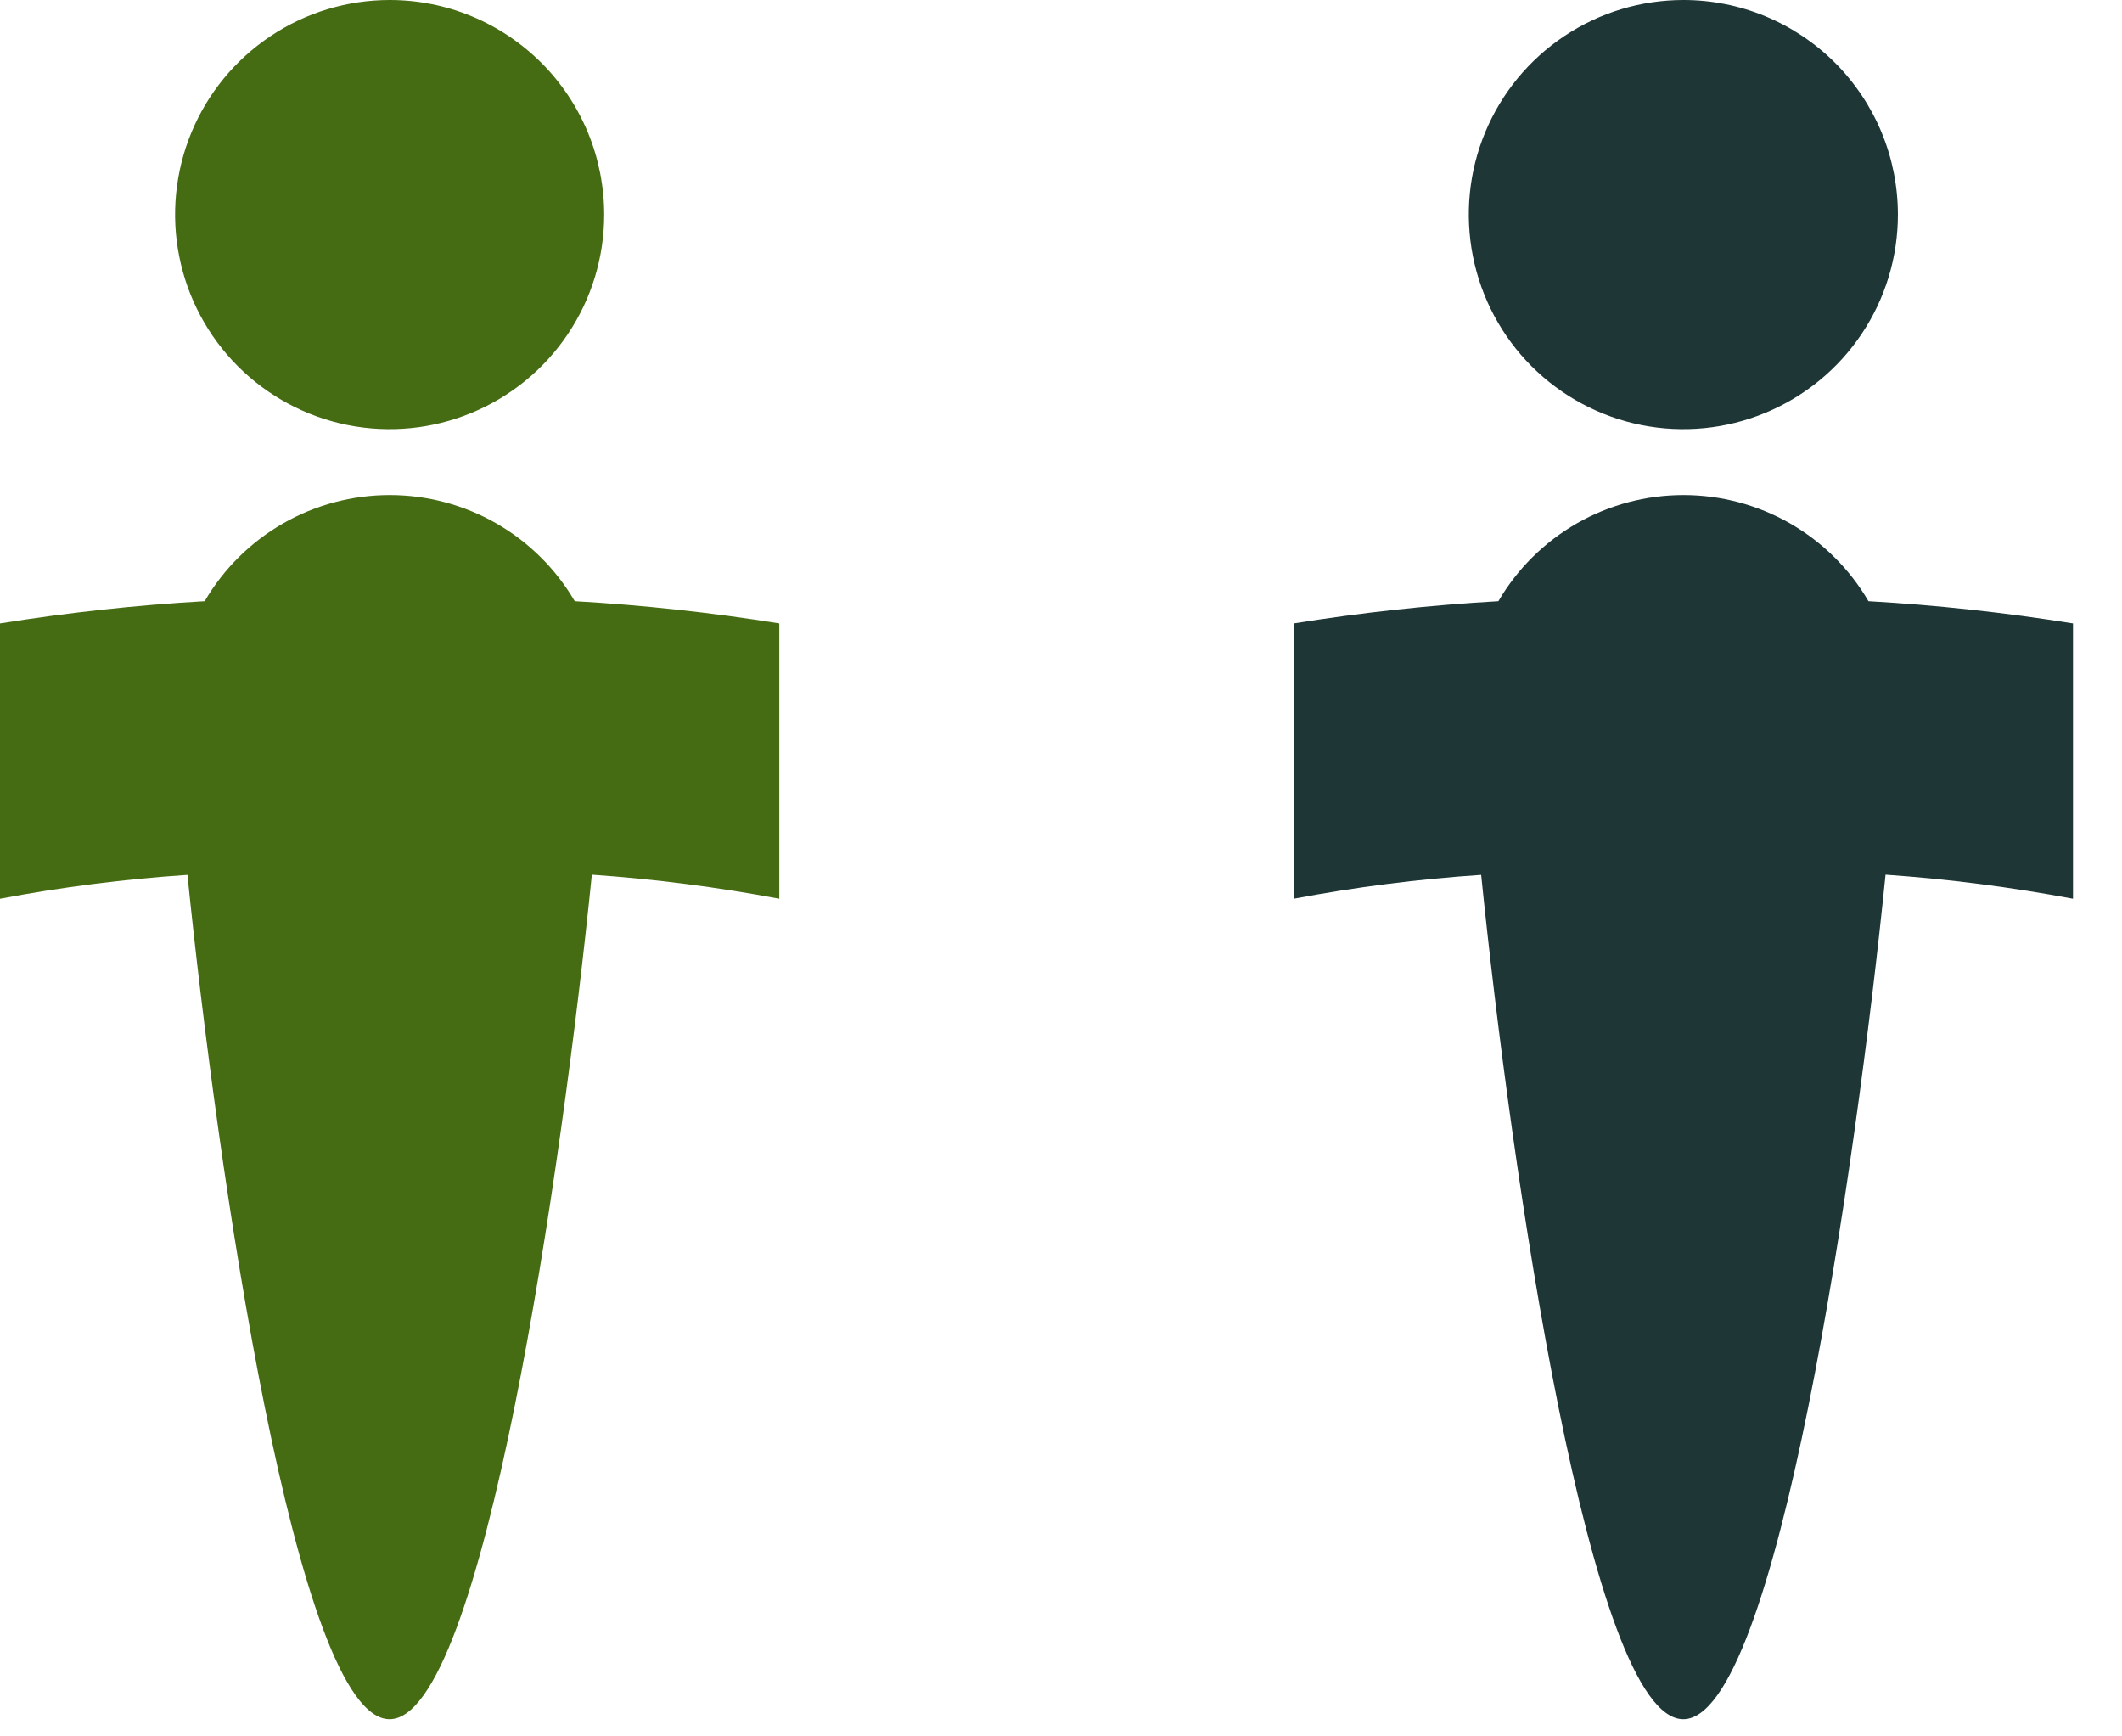 <svg width="33" height="27" viewBox="0 0 33 27" fill="none" xmlns="http://www.w3.org/2000/svg">
<g clip-path="url(#clip0_331_962)">
<path d="M9.396 3.338C9.396 3.998 9.2 4.643 8.833 5.191C8.466 5.74 7.945 6.167 7.335 6.419C6.725 6.672 6.054 6.738 5.407 6.609C4.76 6.48 4.166 6.162 3.699 5.695C3.233 5.228 2.915 4.633 2.787 3.986C2.658 3.339 2.725 2.668 2.977 2.059C3.23 1.449 3.658 0.928 4.207 0.562C4.756 0.195 5.401 -0 6.061 2.29714e-07C6.499 2.5386e-05 6.933 0.086 7.338 0.254C7.742 0.422 8.11 0.668 8.42 0.978C8.73 1.288 8.975 1.656 9.143 2.061C9.31 2.466 9.396 2.9 9.396 3.338V3.338Z" fill="#456B13"/>
<path d="M12.119 9.694V13.975C11.155 13.794 10.182 13.669 9.204 13.601C8.744 18.154 7.509 26.733 6.058 26.733C4.61 26.733 3.378 18.159 2.915 13.604C1.937 13.669 0.963 13.793 0 13.975V9.694C1.055 9.525 2.117 9.409 3.183 9.348C3.477 8.845 3.897 8.429 4.402 8.139C4.907 7.85 5.479 7.698 6.061 7.698C6.643 7.698 7.214 7.85 7.719 8.139C8.224 8.429 8.644 8.845 8.938 9.348C10.003 9.409 11.065 9.525 12.119 9.694V9.694Z" fill="#456B13"/>
</g>
<g clip-path="url(#clip1_331_962)">
<path d="M29.515 3.338C29.515 3.998 29.319 4.643 28.952 5.191C28.585 5.74 28.064 6.167 27.454 6.419C26.844 6.672 26.173 6.738 25.526 6.609C24.879 6.48 24.285 6.162 23.818 5.695C23.352 5.228 23.034 4.633 22.906 3.986C22.777 3.339 22.843 2.668 23.096 2.059C23.349 1.449 23.777 0.928 24.326 0.562C24.875 0.195 25.52 -0 26.18 2.29714e-07C26.618 2.5386e-05 27.052 0.086 27.456 0.254C27.861 0.422 28.229 0.668 28.539 0.978C28.848 1.288 29.094 1.656 29.262 2.061C29.429 2.466 29.515 2.9 29.515 3.338V3.338Z" fill="#1E3636"/>
<path d="M32.238 9.694V13.975C31.274 13.794 30.301 13.669 29.323 13.601C28.863 18.154 27.628 26.733 26.177 26.733C24.729 26.733 23.496 18.159 23.034 13.604C22.055 13.669 21.082 13.793 20.119 13.975V9.694C21.174 9.525 22.236 9.409 23.302 9.348C23.596 8.845 24.016 8.429 24.521 8.139C25.026 7.85 25.598 7.698 26.18 7.698C26.762 7.698 27.333 7.85 27.838 8.139C28.343 8.429 28.763 8.845 29.057 9.348C30.122 9.409 31.184 9.525 32.238 9.694V9.694Z" fill="#1E3636"/>
</g>
<defs>
<clipPath id="clip0_331_962">
<rect width="12.119" height="26.733" fill="white"/>
</clipPath>
<clipPath id="clip1_331_962">
<rect width="12.119" height="26.733" fill="white" transform="translate(20.119)"/>
</clipPath>
</defs>
</svg>
